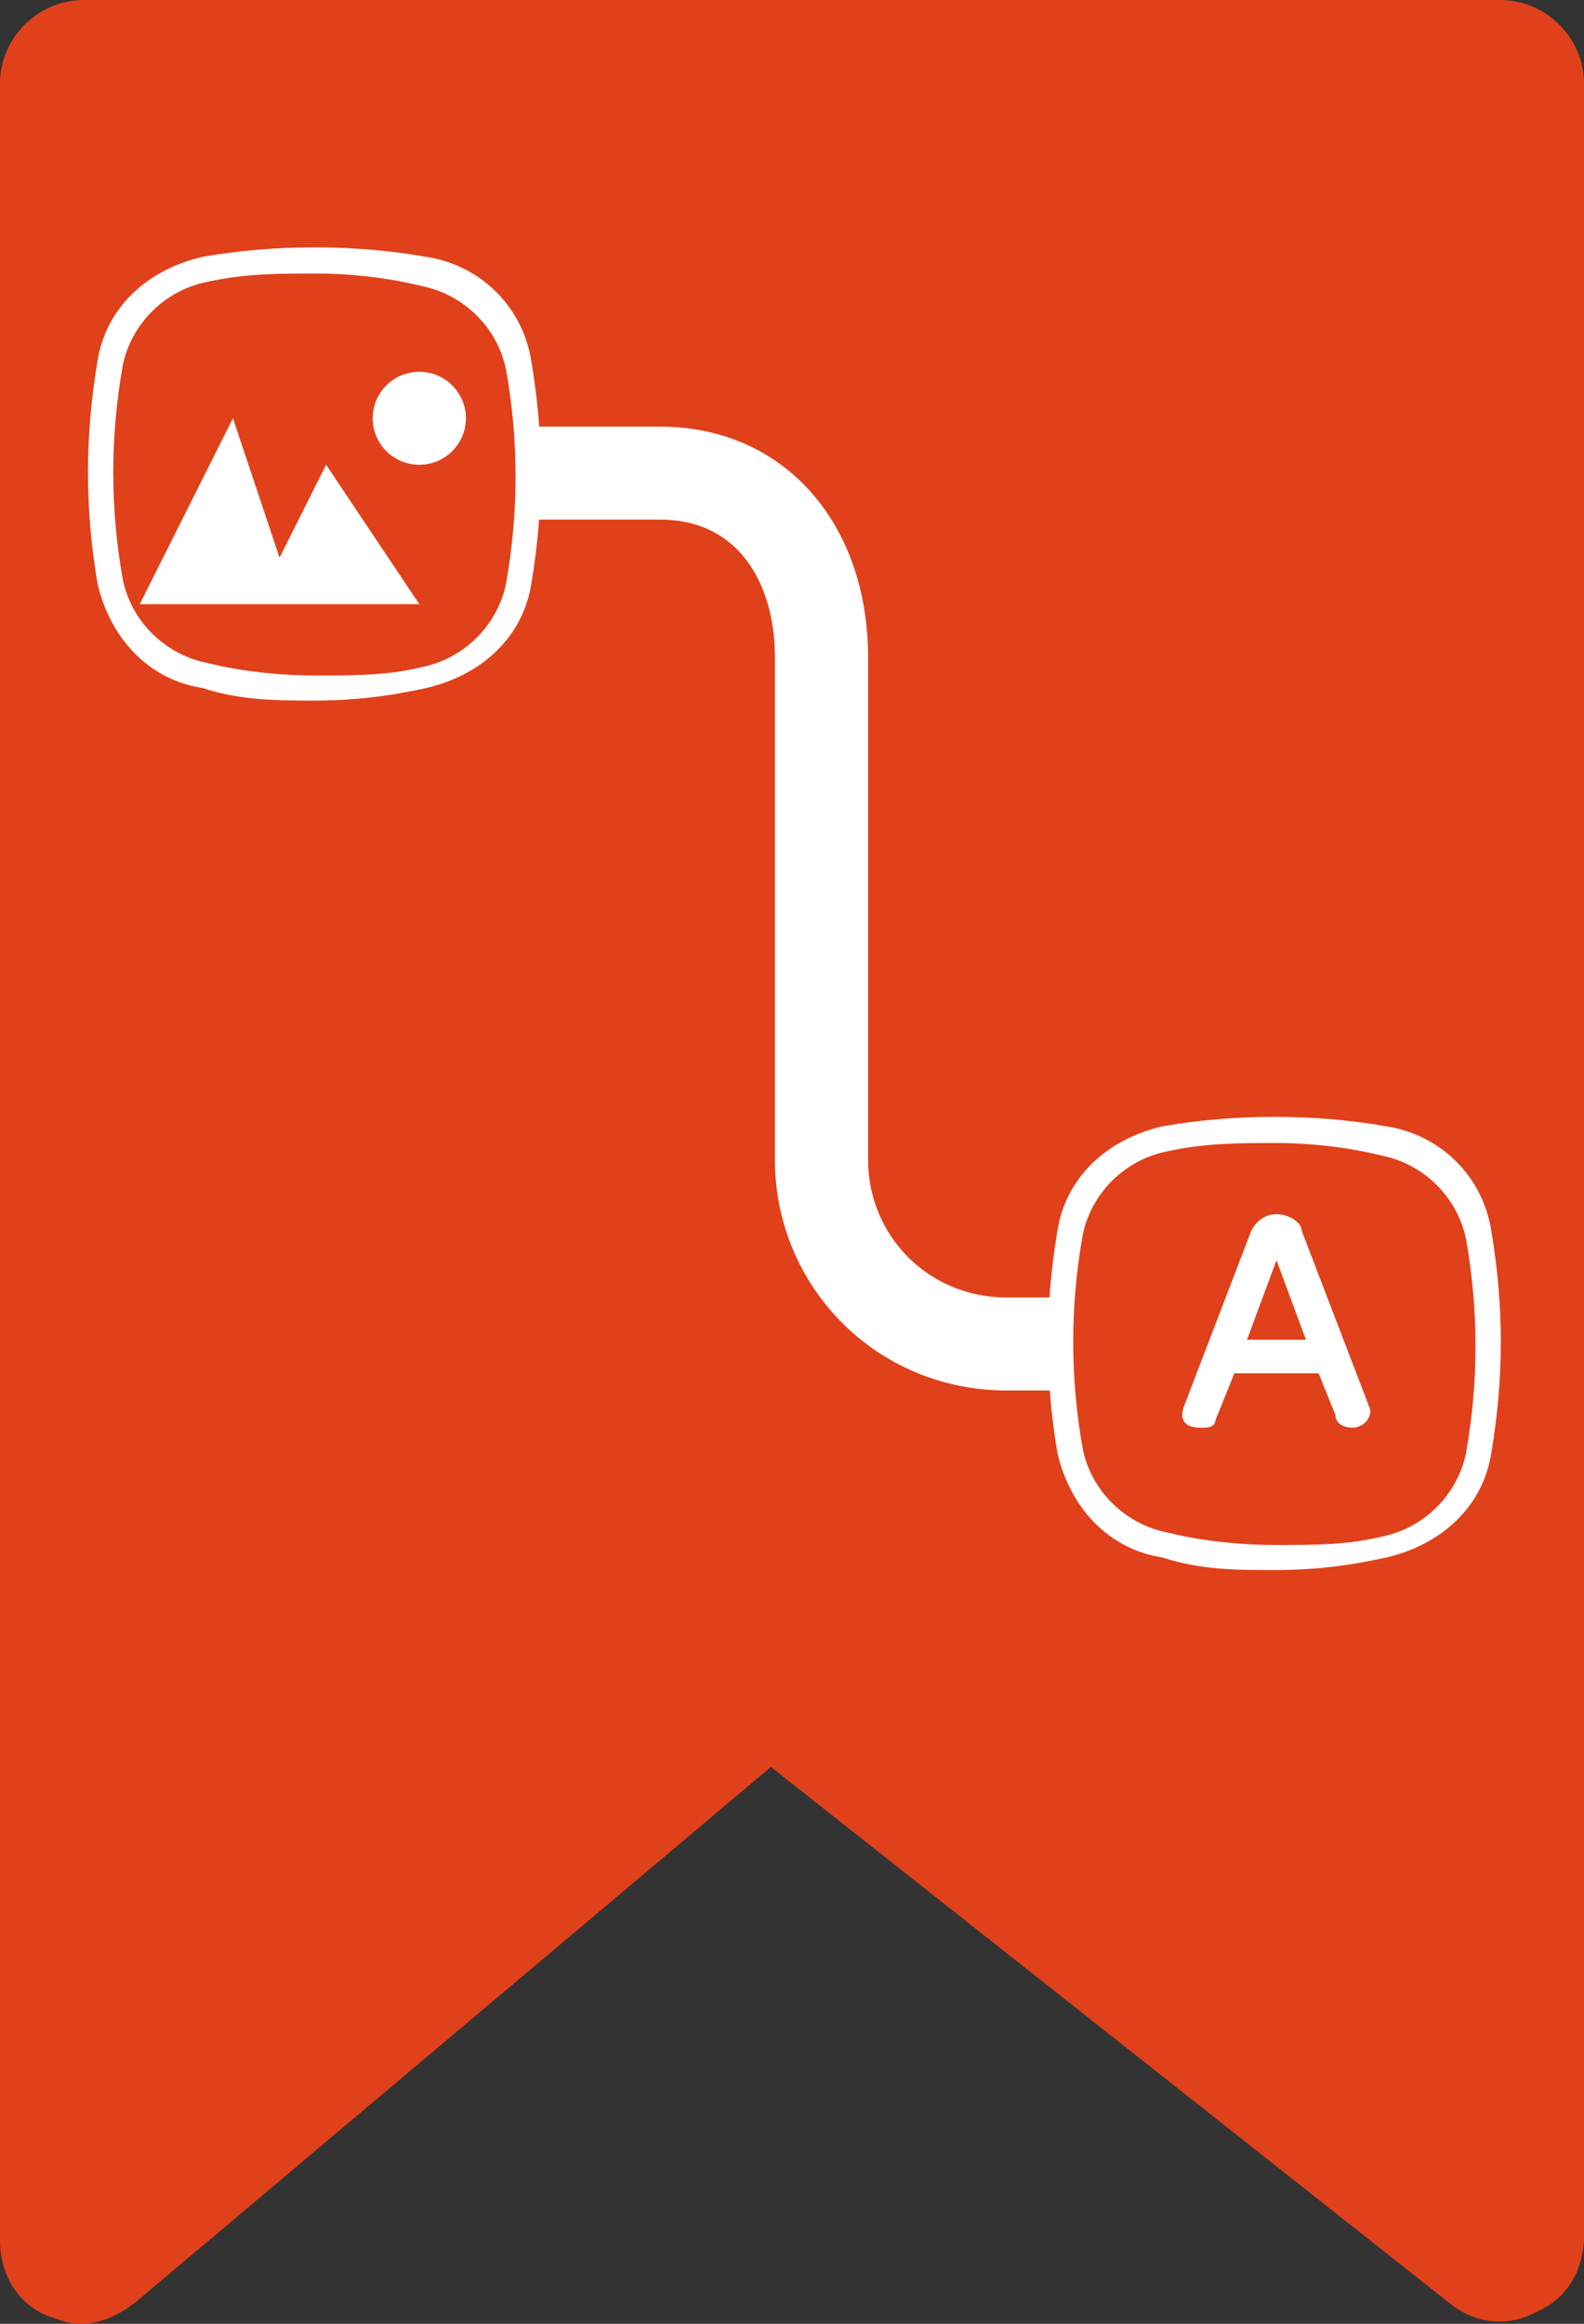 <svg width="180" height="264" viewBox="0 0 180 264" fill="none" xmlns="http://www.w3.org/2000/svg">
<rect x="0" y="0" width="180" height="264" fill="#333333" stroke="none"/>
<g clip-path="url(#clip0_403_8730)">
<path d="M170.904 0H9.574C4.309 0 0 4.281 0 9.514V254.486C0 258.292 1.915 261.622 5.266 263.049C6.702 263.524 7.66 264 9.096 264C11.489 264 13.404 263.049 15.319 261.622L87.606 200.735L164.681 261.622C167.553 264 171.383 264.476 174.734 262.573C178.085 261.146 180 257.816 180 254.011V9.514C180 4.281 175.691 0 170.426 0H170.904Z" fill="#E0411B"/>
<path d="M145.055 178.375C140.746 178.375 136.438 178.375 132.129 176.948C125.906 175.996 121.597 171.24 120.161 165.056C118.725 156.494 118.725 148.407 120.161 139.845C121.119 133.661 125.906 129.38 132.129 127.953C140.267 126.526 149.363 126.526 157.502 127.953C163.725 128.904 168.512 133.661 169.47 139.845C170.906 148.407 170.906 156.494 169.47 165.056C168.512 171.24 163.725 175.521 157.502 176.948C153.193 177.899 149.363 178.375 144.576 178.375H145.055ZM145.055 129.856C140.746 129.856 136.916 129.856 132.608 130.807C127.821 131.758 123.991 135.564 123.033 140.321C121.597 148.407 121.597 156.494 123.033 164.58C123.991 169.337 127.821 173.142 132.608 174.094C136.438 175.045 140.746 175.521 145.055 175.521C149.363 175.521 153.193 175.521 157.023 174.569C161.81 173.618 165.64 169.813 166.597 165.056C168.033 156.969 168.033 148.883 166.597 140.796C165.64 136.04 161.81 132.234 157.023 131.283C153.193 130.331 148.885 129.856 145.055 129.856Z" fill="white"/>
<path d="M145.056 137.938C143.62 137.938 142.663 138.889 142.184 139.84L134.524 159.819C134.046 161.246 134.524 162.197 136.439 162.197C138.354 162.197 137.875 161.721 138.354 160.77L140.269 156.013H149.843L151.758 160.77C151.758 161.721 152.716 162.197 153.673 162.197C155.109 162.197 156.067 160.77 155.588 159.819L147.928 139.84C147.928 138.889 146.492 137.938 145.056 137.938ZM141.705 152.208L145.056 143.17L148.407 152.208H141.705Z" fill="white"/>
<path fill-rule="evenodd" clip-rule="evenodd" d="M75.002 59.029H61.002V48.469H75.002C82.261 48.469 88.352 51.381 92.542 56.36C96.651 61.244 98.647 67.759 98.647 74.678V131.76C98.647 140.32 105.433 147.409 114.417 147.409H121.119V157.969H114.417C99.465 157.969 88.059 146.032 88.059 131.76V74.678C88.059 69.706 86.625 65.756 84.43 63.148C82.317 60.636 79.232 59.029 75.002 59.029Z" fill="white"/>
<path d="M35.969 79.594C31.66 79.594 27.352 79.594 23.043 78.166C16.82 77.215 12.511 72.458 11.075 66.275C9.639 57.712 9.639 49.626 11.075 41.064C12.033 34.88 16.82 30.599 23.043 29.172C31.182 27.745 40.277 27.745 48.416 29.172C54.639 30.123 59.426 34.88 60.384 41.064C61.82 49.626 61.82 57.712 60.384 66.275C59.426 72.458 54.639 76.739 48.416 78.166C44.107 79.118 40.277 79.594 35.49 79.594H35.969ZM35.969 31.075C31.66 31.075 27.831 31.075 23.522 32.026C18.735 32.977 14.905 36.783 13.947 41.539C12.511 49.626 12.511 57.712 13.947 65.799C14.905 70.556 18.735 74.361 23.522 75.312C27.352 76.264 31.66 76.739 35.969 76.739C40.277 76.739 44.107 76.739 47.937 75.788C52.724 74.837 56.554 71.031 57.511 66.275C58.947 58.188 58.947 50.102 57.511 42.015C56.554 37.258 52.724 33.453 47.937 32.502C44.107 31.55 39.799 31.075 35.969 31.075Z" fill="white"/>
<path fill-rule="evenodd" clip-rule="evenodd" d="M15.883 68.639L26.471 47.52L31.765 63.359L37.059 52.8L47.648 68.639H15.883Z" fill="white"/>
<path d="M52.942 47.52C52.942 50.436 50.572 52.8 47.648 52.8C44.724 52.8 42.353 50.436 42.353 47.52C42.353 44.604 44.724 42.24 47.648 42.24C50.572 42.24 52.942 44.604 52.942 47.52Z" fill="white"/>
</g>
<defs>
<clipPath id="clip0_403_8730">
<rect width="180" height="264" fill="white"/>
</clipPath>
</defs>
</svg>
